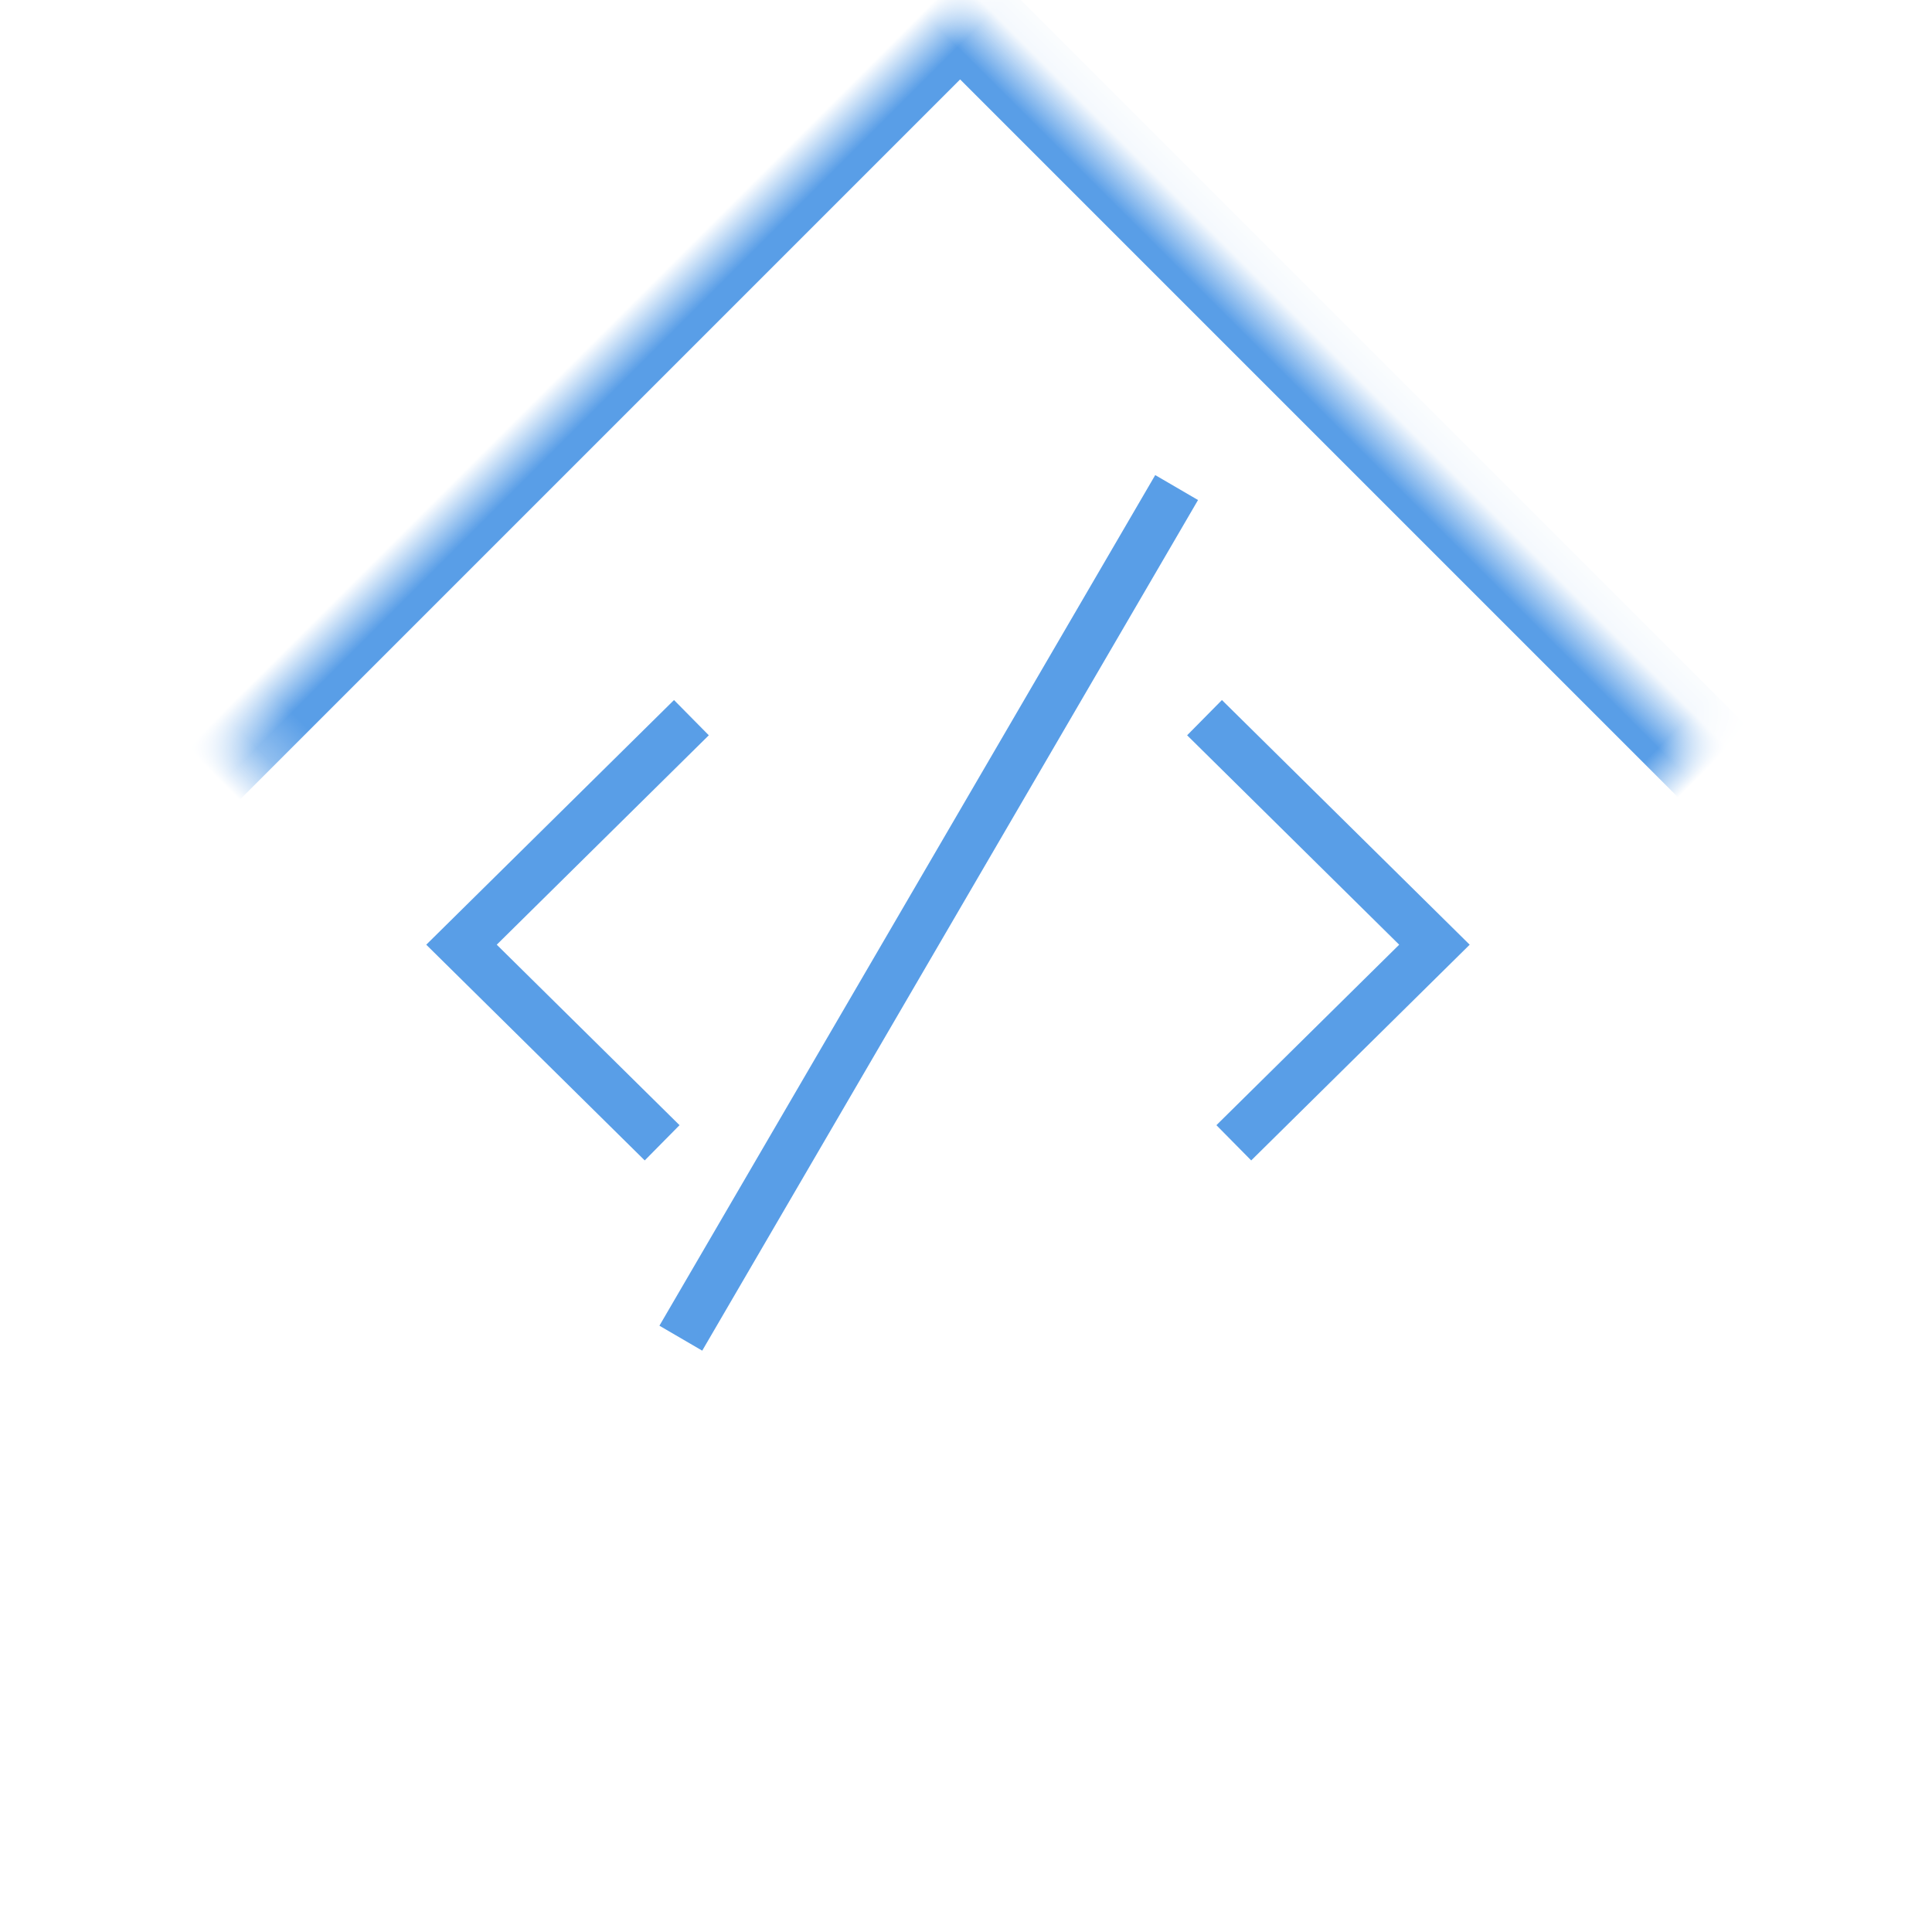 <?xml version="1.0" encoding="UTF-8"?>
<svg width="39px" height="39px" viewBox="0 0 39 39" version="1.1" xmlns="http://www.w3.org/2000/svg" xmlns:xlink="http://www.w3.org/1999/xlink">
    <!-- Generator: Sketch 41.2 (35397) - http://www.bohemiancoding.com/sketch -->
    <title>Group</title>
    <desc>Created with Sketch.</desc>
    <defs>
        <rect id="path-1" x="6" y="5.926" width="27" height="26.665"></rect>
        <mask id="mask-2" maskContentUnits="userSpaceOnUse" maskUnits="objectBoundingBox" x="0" y="0" width="27" height="26.665" fill="white">
            <use xlink:href="#path-1"></use>
        </mask>
    </defs>
    <g id="1-Create-a-Challenge-(flow)" stroke="none" stroke-width="1" fill="none" fill-rule="evenodd">
        <g id="5.-Challenge-accepted" transform="translate(-490, -265)" stroke="#599EE7">
            <g id="Challenge-welcome" transform="translate(128, 98)">
                <g id="Resources" transform="translate(362, 165.916)">
                    <g id="Group" transform="translate(0, 0.988)">
                        <use id="Rectangle-6" mask="url(#mask-2)" stroke-width="2" transform="translate(19.5, 19.258) rotate(-315) translate(-19.5, -19.258) " xlink:href="#path-1"></use>
                        <path d="M23.5,10.37 L13.995,26.677" id="Line" stroke-linecap="square" fill="#9B9B9B"></path>
                        <polyline id="Path-3" points="13.957 14.583 9.316 19.166 13.366 23.165"></polyline>
                        <polyline id="Path-3-Copy" transform="translate(26.636, 18.874) scale(-1, 1) translate(-26.636, -18.874) " points="28.957 14.583 24.316 19.166 28.366 23.165"></polyline>
                    </g>
                </g>
            </g>
        </g>
    </g>
</svg>